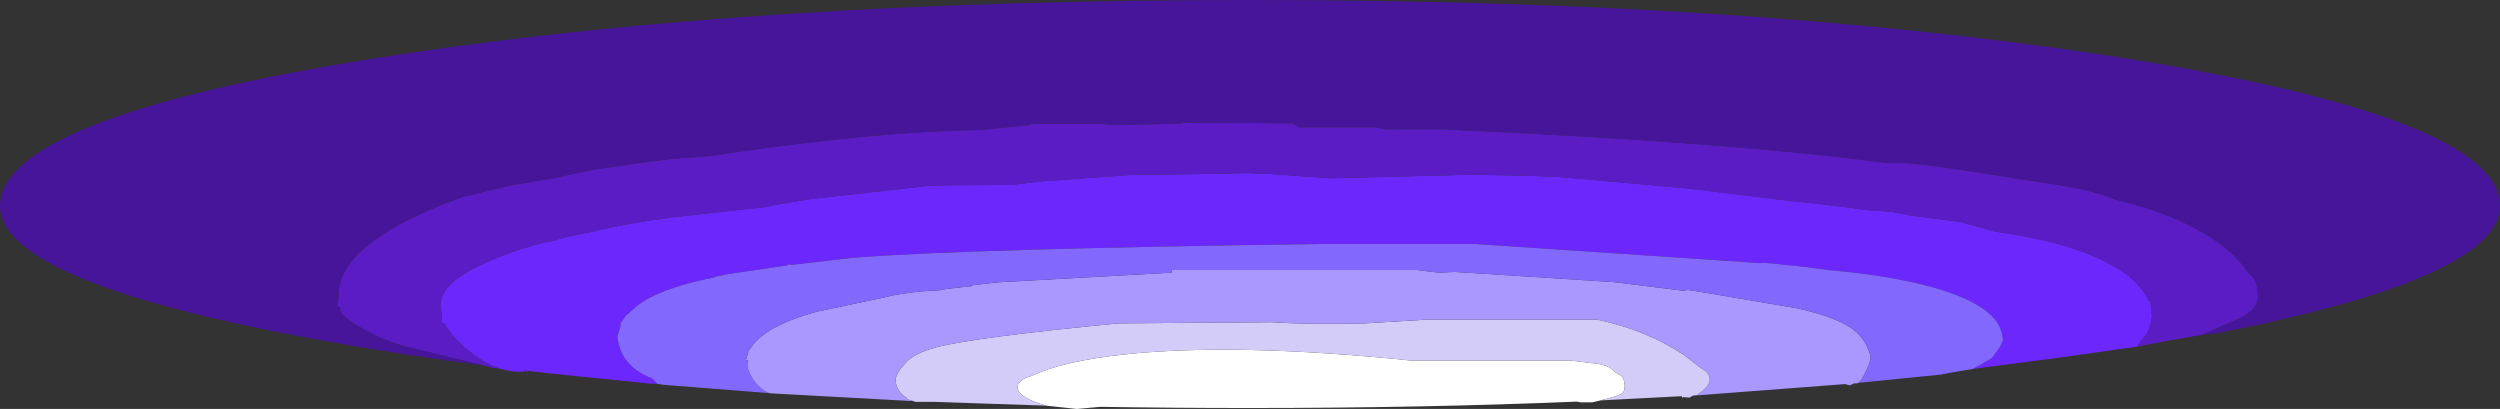 <?xml version="1.0" encoding="UTF-8" standalone="no"?>
<svg xmlns:ffdec="https://www.free-decompiler.com/flash" xmlns:xlink="http://www.w3.org/1999/xlink" ffdec:objectType="shape" height="86.25px" width="527.25px" xmlns="http://www.w3.org/2000/svg">
  <rect width="100%" height="100%" fill="#333333" stroke="none"/>
  <g transform="matrix(1.0, 0.0, 0.0, 1.0, 336.85, 250.65)">
    <path d="M-206.0 -182.3 L-206.15 -182.25 -206.0 -182.45 -206.0 -182.3" fill="#302e41" fill-rule="evenodd" stroke="none"/>
    <path d="M0.65 -166.2 L-1.0 -165.8 -3.5 -165.8 -4.25 -165.95 Q-36.9 -164.6 -73.25 -164.6 -89.4 -164.6 -104.8 -164.85 L-109.75 -164.4 -116.2 -165.1 Q-117.7 -165.5 -119.0 -166.05 -122.25 -167.45 -122.25 -168.9 -122.25 -169.6 -121.75 -170.1 -121.2 -170.7 -120.15 -171.1 L-119.25 -171.4 Q-112.75 -174.45 -100.15 -175.85 -76.7 -178.45 -39.15 -174.6 L-5.5 -174.6 -1.1 -174.05 -0.85 -174.05 Q2.55 -173.7 3.55 -172.3 L5.15 -171.3 Q5.8 -170.55 5.8 -169.3 5.8 -168.05 5.25 -167.7 4.4 -167.1 0.65 -166.2" fill="#ffffff" fill-rule="evenodd" stroke="none"/>
    <path d="M-144.2 -166.05 L-145.35 -166.4 -145.45 -166.25 -145.6 -166.75 Q-146.65 -167.3 -147.3 -168.3 -148.0 -169.45 -148.0 -170.75 L-147.7 -171.6 -147.0 -172.8 -145.85 -174.1 -145.65 -174.35 Q-143.95 -176.15 -139.4 -177.4 -131.75 -179.45 -101.05 -182.45 L-68.45 -182.7 Q-60.8 -182.15 -48.95 -182.45 L-35.85 -183.25 0.0 -183.25 Q10.5 -181.0 18.25 -175.8 L22.1 -172.85 22.25 -172.8 Q23.75 -171.95 23.75 -170.55 23.75 -169.15 21.0 -167.3 L20.2 -167.25 20.15 -167.2 19.5 -166.8 18.05 -166.9 17.95 -166.75 Q17.85 -166.7 17.85 -167.1 L0.65 -166.2 Q4.4 -167.1 5.25 -167.7 5.8 -168.05 5.8 -169.3 5.8 -170.55 5.15 -171.3 L3.55 -172.3 Q2.55 -173.7 -0.85 -174.05 L-1.1 -174.05 -5.5 -174.6 -39.15 -174.6 Q-76.7 -178.45 -100.15 -175.85 -112.75 -174.45 -119.25 -171.4 L-120.15 -171.1 Q-121.2 -170.7 -121.75 -170.1 -122.25 -169.6 -122.25 -168.9 -122.25 -167.45 -119.0 -166.05 -117.7 -165.5 -116.2 -165.1 L-140.05 -165.9 -143.85 -165.9 -144.2 -166.05" fill="#d3cbf8" fill-rule="evenodd" stroke="none"/>
    <path d="M-174.15 -167.7 L-174.85 -167.8 Q-176.8 -168.7 -178.15 -170.8 -179.25 -172.55 -179.25 -173.6 L-179.15 -174.65 -179.55 -174.7 -179.05 -176.35 -179.0 -176.9 -178.75 -176.9 Q-175.95 -181.8 -164.65 -184.9 L-150.5 -187.9 Q-147.25 -188.75 -142.55 -189.2 L-138.5 -189.45 -137.35 -189.7 -131.65 -190.35 -132.25 -190.45 -126.55 -191.1 -89.75 -193.15 -89.75 -193.7 -38.05 -193.7 -33.35 -193.15 -30.0 -193.3 3.55 -191.15 18.05 -189.35 19.15 -189.5 22.6 -188.95 42.05 -185.65 Q50.25 -183.85 53.8 -181.3 56.2 -179.55 57.15 -176.95 57.65 -176.0 57.65 -175.05 57.65 -174.45 56.75 -172.5 55.85 -170.45 55.05 -169.9 L54.9 -169.8 54.3 -169.8 54.2 -169.8 54.15 -169.8 53.4 -169.4 52.75 -169.5 52.35 -169.65 20.15 -167.2 20.2 -167.25 21.0 -167.3 Q23.75 -169.15 23.75 -170.55 23.75 -171.95 22.25 -172.8 L22.1 -172.85 18.25 -175.8 Q10.5 -181.0 0.0 -183.25 L-35.85 -183.25 -48.95 -182.45 Q-60.8 -182.15 -68.45 -182.7 L-101.05 -182.45 Q-131.75 -179.45 -139.4 -177.4 -143.95 -176.15 -145.65 -174.35 L-145.85 -174.1 -147.0 -172.8 -147.7 -171.6 -148.0 -170.75 Q-148.0 -169.45 -147.3 -168.3 -146.65 -167.3 -145.6 -166.75 L-145.45 -166.25 -145.35 -166.4 -144.2 -166.05 -173.45 -167.65 -173.5 -167.65 -174.15 -167.7" fill="#aa98fe" fill-rule="evenodd" stroke="none"/>
    <path d="M-231.6 -172.95 Q-233.8 -173.7 -235.95 -175.1 L-238.4 -177.0 Q-242.05 -180.2 -243.1 -182.45 L-243.6 -182.5 -243.9 -186.55 Q-243.9 -191.4 -232.55 -196.05 -227.5 -198.15 -221.25 -199.75 L-220.85 -199.65 Q-217.2 -200.85 -211.25 -201.9 L-211.3 -201.95 Q-204.95 -203.5 -194.85 -204.85 L-174.85 -207.05 -174.1 -207.3 -166.1 -208.65 -140.15 -211.55 -123.5 -211.65 -117.35 -212.4 -96.95 -213.85 Q-83.95 -213.85 -73.95 -214.15 L-68.75 -213.95 -56.45 -213.05 -28.55 -213.75 -26.0 -213.8 -15.7 -213.6 -9.15 -213.4 -4.25 -213.0 19.55 -210.85 38.7 -208.5 48.1 -207.5 57.35 -206.3 62.0 -206.0 65.8 -205.25 76.8 -203.8 83.9 -201.8 Q97.65 -199.95 106.3 -195.9 114.15 -192.2 116.25 -187.25 L116.65 -187.3 116.9 -184.95 117.0 -183.65 117.0 -183.6 116.9 -183.6 Q116.75 -181.65 116.05 -180.5 115.5 -179.6 114.65 -178.85 L113.9 -177.55 96.9 -175.15 79.25 -172.85 81.15 -173.9 83.25 -175.15 84.6 -176.95 Q85.35 -178.15 85.7 -179.25 L85.5 -179.2 Q85.25 -186.4 68.9 -190.55 60.1 -192.75 48.45 -193.7 L48.65 -193.7 43.5 -194.4 35.2 -195.25 34.4 -195.15 24.05 -195.85 -25.85 -199.2 -58.3 -199.2 Q-134.3 -198.15 -157.35 -196.25 L-169.7 -194.8 -170.55 -194.9 -171.0 -194.65 -183.3 -192.85 -186.25 -192.25 -185.25 -192.1 -185.95 -192.2 Q-194.05 -190.6 -198.8 -188.35 -202.35 -186.7 -204.35 -184.4 L-204.65 -184.3 -204.7 -184.25 -206.0 -182.45 -206.15 -182.25 -206.0 -182.3 -206.0 -181.85 -206.65 -179.75 Q-206.4 -177.7 -205.75 -176.3 -204.05 -172.65 -199.25 -170.8 L-198.55 -170.05 -198.25 -169.7 -200.2 -169.75 -200.35 -169.8 -220.95 -171.9 -221.0 -171.9 -225.15 -172.4 -225.1 -172.4 -226.35 -172.5 -226.25 -172.3 Q-228.95 -172.1 -231.6 -172.95" fill="#6c27fc" fill-rule="evenodd" stroke="none"/>
    <path d="M-198.25 -169.7 L-198.55 -170.05 -199.25 -170.8 Q-204.05 -172.65 -205.75 -176.3 -206.4 -177.7 -206.65 -179.75 L-206.0 -181.85 -206.0 -182.3 -206.0 -182.45 -204.7 -184.25 -204.65 -184.3 -204.35 -184.4 Q-202.35 -186.7 -198.8 -188.35 -194.05 -190.6 -185.95 -192.2 L-185.25 -192.1 -186.25 -192.25 -183.3 -192.85 -171.0 -194.65 -170.55 -194.9 -169.7 -194.8 -157.35 -196.25 Q-134.3 -198.15 -58.3 -199.2 L-25.85 -199.2 24.05 -195.85 34.4 -195.15 35.2 -195.25 43.5 -194.4 48.65 -193.7 48.45 -193.7 Q60.1 -192.75 68.9 -190.55 85.25 -186.4 85.5 -179.2 L85.7 -179.25 Q85.35 -178.15 84.6 -176.95 L83.25 -175.15 81.15 -173.9 79.25 -172.85 74.25 -172.0 72.5 -171.65 55.05 -169.9 Q55.85 -170.45 56.75 -172.5 57.65 -174.45 57.65 -175.05 57.65 -176.0 57.15 -176.95 56.2 -179.55 53.8 -181.3 50.25 -183.85 42.05 -185.65 L22.6 -188.95 19.15 -189.5 18.05 -189.35 3.55 -191.15 -30.0 -193.3 -33.35 -193.15 -38.05 -193.7 -89.75 -193.7 -89.75 -193.15 -126.55 -191.1 -132.25 -190.45 -131.65 -190.35 -137.35 -189.7 -138.5 -189.45 -142.55 -189.2 Q-147.25 -188.75 -150.5 -187.9 L-164.65 -184.9 Q-175.95 -181.8 -178.75 -176.9 L-179.0 -176.9 -179.05 -176.35 -179.55 -174.7 -179.15 -174.65 -179.25 -173.6 Q-179.25 -172.55 -178.15 -170.8 -176.8 -168.7 -174.85 -167.8 L-174.15 -167.7 -197.0 -169.5 -198.25 -169.7" fill="#8368fd" fill-rule="evenodd" stroke="none"/>
    <path d="M113.9 -177.55 L114.65 -178.85 Q115.5 -179.6 116.05 -180.5 116.75 -181.65 116.9 -183.6 L117.0 -183.6 117.0 -183.65 116.9 -184.95 116.65 -187.3 116.25 -187.25 Q114.15 -192.2 106.3 -195.9 97.65 -199.95 83.9 -201.8 L76.8 -203.8 65.8 -205.25 62.0 -206.0 57.35 -206.3 48.1 -207.5 38.7 -208.5 19.55 -210.85 -4.25 -213.0 -9.15 -213.4 -15.7 -213.6 -26.0 -213.8 -28.55 -213.75 -56.45 -213.05 -68.75 -213.95 -73.95 -214.15 Q-83.95 -213.85 -96.95 -213.85 L-117.35 -212.4 -123.5 -211.65 -140.15 -211.55 -166.1 -208.65 -174.1 -207.3 -174.85 -207.05 -194.85 -204.85 Q-204.95 -203.5 -211.3 -201.95 L-211.25 -201.9 Q-217.2 -200.85 -220.85 -199.65 L-221.25 -199.75 Q-227.5 -198.15 -232.55 -196.05 -243.9 -191.4 -243.9 -186.55 L-243.6 -182.5 -243.1 -182.45 Q-242.05 -180.2 -238.4 -177.0 L-235.95 -175.1 Q-233.8 -173.7 -231.6 -172.95 L-233.15 -173.05 -233.35 -173.15 -234.65 -173.55 -240.35 -174.9 -251.6 -177.65 Q-255.75 -178.75 -260.45 -181.4 -265.1 -184.05 -265.1 -185.35 L-265.1 -185.85 -265.65 -185.95 -265.4 -188.6 Q-265.4 -196.6 -251.65 -203.8 -245.7 -206.95 -238.0 -209.5 L-237.9 -209.35 -236.3 -209.85 -229.6 -211.4 -229.6 -211.45 -220.0 -213.1 -212.0 -214.8 -202.5 -216.2 -195.0 -217.15 -187.05 -217.75 -180.25 -218.75 Q-150.75 -222.95 -129.85 -223.25 L-119.5 -224.3 -119.5 -224.55 -105.0 -224.55 -102.3 -224.3 -88.1 -224.55 -87.8 -224.6 -87.5 -224.8 -64.5 -224.65 -62.85 -223.8 -46.5 -223.8 -44.7 -223.35 -33.6 -223.4 -31.1 -223.3 -14.65 -222.5 -13.55 -222.45 -10.3 -222.25 Q34.15 -219.85 61.25 -216.25 64.3 -216.65 75.5 -215.0 L92.9 -212.3 Q102.1 -211.05 107.15 -209.35 L109.1 -208.6 Q121.65 -205.6 129.5 -200.5 134.55 -197.2 137.15 -193.3 L138.6 -191.85 Q139.2 -190.8 139.3 -188.6 L139.45 -187.95 139.3 -187.9 139.3 -187.85 Q139.3 -185.45 135.5 -183.5 L131.65 -181.9 Q130.2 -181.1 128.0 -180.25 L127.4 -180.0 119.85 -178.7 113.9 -177.55 M-226.25 -172.3 L-226.35 -172.5 -225.1 -172.4 -225.15 -172.4 -225.7 -172.2 -226.25 -172.3" fill="#5b1cc6" fill-rule="evenodd" stroke="none"/>
    <path d="M127.4 -180.0 L128.0 -180.25 Q130.2 -181.1 131.65 -181.9 L135.5 -183.5 Q139.3 -185.45 139.3 -187.85 L139.3 -187.9 139.45 -187.95 139.3 -188.6 Q139.2 -190.8 138.6 -191.85 L137.15 -193.3 Q134.55 -197.2 129.5 -200.5 121.65 -205.6 109.1 -208.6 L107.15 -209.35 Q102.1 -211.05 92.9 -212.3 L75.5 -215.0 Q64.3 -216.65 61.25 -216.25 34.15 -219.85 -10.3 -222.25 L-13.55 -222.45 -14.65 -222.5 -31.1 -223.3 -33.6 -223.4 -44.7 -223.35 -46.5 -223.8 -62.85 -223.8 -64.5 -224.65 -87.5 -224.8 -87.8 -224.6 -88.1 -224.55 -102.3 -224.3 -105.0 -224.55 -119.5 -224.55 -119.5 -224.3 -129.85 -223.25 Q-150.75 -222.95 -180.25 -218.75 L-187.05 -217.75 -195.0 -217.15 -202.5 -216.2 -212.0 -214.8 -220.0 -213.1 -229.6 -211.45 -229.6 -211.4 -236.3 -209.85 -237.9 -209.35 -238.0 -209.5 Q-245.7 -206.95 -251.65 -203.8 -265.4 -196.6 -265.4 -188.6 L-265.65 -185.95 -265.1 -185.85 -265.1 -185.35 Q-265.1 -184.05 -260.45 -181.4 -255.75 -178.75 -251.6 -177.65 L-240.35 -174.9 -234.65 -173.55 Q-251.25 -175.7 -266.45 -178.4 -325.6 -188.8 -335.05 -202.1 -337.7 -205.85 -336.45 -209.85 -335.95 -211.45 -334.85 -212.95 -323.8 -228.35 -252.7 -239.15 -176.8 -250.65 -73.25 -250.65 30.3 -250.65 106.25 -239.15 184.4 -227.25 190.0 -209.85 195.35 -193.0 130.6 -180.35 L127.4 -180.0 M54.15 -169.8 L54.2 -169.8 54.3 -169.8 54.15 -169.8" fill="#471599" fill-rule="evenodd" stroke="none"/>
  </g>
</svg>
